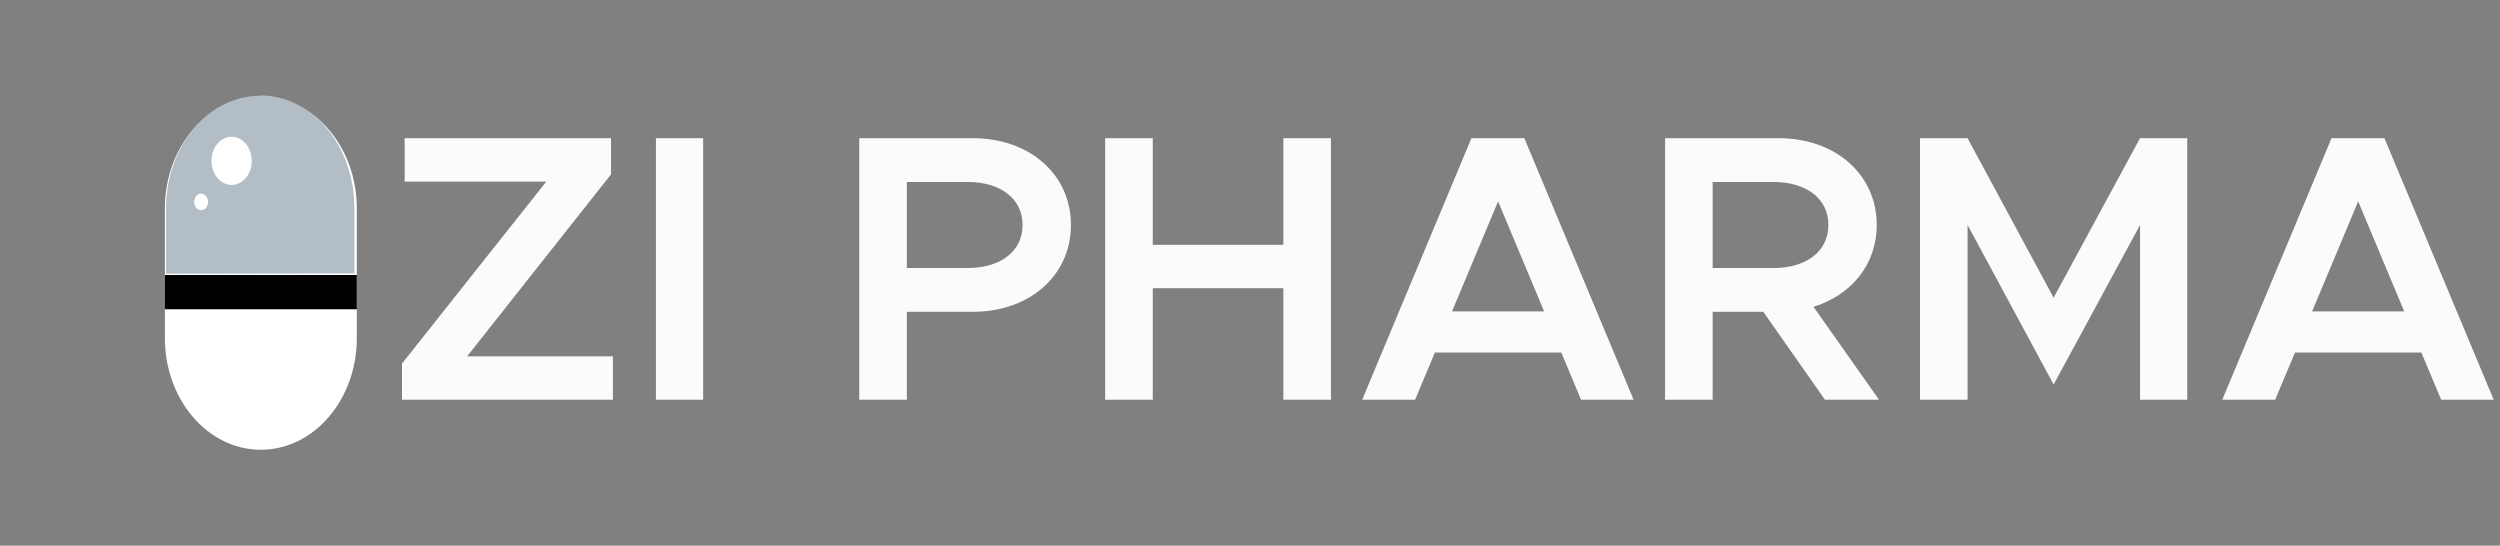 <svg width="394" height="86" viewBox="0 0 394 86" fill="none" xmlns="http://www.w3.org/2000/svg">
<rect x="0" y="0" width="394" height="86" fill="#808080" stroke="none"/>
<path d="M63.355 63H96.595V56.16H73.615L96.295 27.48V21.78H63.775V28.62H86.095L63.355 57.3V63ZM103.374 63H110.814V21.78H103.374V63ZM135.418 63H142.918V49.14H153.358C162.178 49.14 168.778 43.5 168.778 35.46C168.778 27.42 162.178 21.78 153.358 21.78H135.418V63ZM142.918 42.24V28.68H152.518C157.618 28.68 161.158 31.26 161.158 35.46C161.158 39.66 157.618 42.24 152.518 42.24H142.918ZM202.256 21.78V38.58H181.676V21.78H174.176V63H181.676V45.42H202.256V63H209.756V21.78H202.256ZM249.177 63H257.457L240.237 21.78H231.897L214.677 63H223.017L226.137 55.56H246.057L249.177 63ZM228.837 49.08L236.097 31.74L243.357 49.08H228.837ZM296.134 63L285.814 48.36C291.754 46.5 295.774 41.7 295.774 35.46C295.774 27.42 289.174 21.78 280.354 21.78H262.414V63H269.914V49.14H277.894L287.614 63H296.134ZM269.914 28.68H279.514C284.614 28.68 288.154 31.26 288.154 35.46C288.154 39.66 284.614 42.24 279.514 42.24H269.914V28.68ZM302.591 63H310.091V35.46L323.651 60.6L337.271 35.46V63H344.711V21.78H337.271L323.651 46.92L310.091 21.78H302.591V63ZM384.728 63H393.008L375.788 21.78H367.448L350.228 63H358.568L361.688 55.56H381.608L384.728 63ZM364.388 49.08L371.648 31.74L378.908 49.08H364.388Z" fill="#FBFBFB"/>
<g clip-path="url(#clip0_873_4983)">
<path d="M56.23 32.835C56.23 23.128 49.46 15.258 41.109 15.258C32.759 15.258 25.989 23.128 25.989 32.835V53.301C25.989 63.009 32.759 70.879 41.109 70.879C49.46 70.879 56.23 63.009 56.23 53.301V32.835Z" fill="white"/>
<path d="M56.23 43.338H25.989V48.738H56.23V43.338Z" fill="black"/>
<path d="M40.988 15.094C39.043 15.094 37.116 15.552 35.319 16.441C33.521 17.33 31.888 18.633 30.512 20.276C29.136 21.919 28.045 23.87 27.3 26.017C26.556 28.163 26.173 30.464 26.173 32.788L26.173 43.139L55.847 43.088L55.847 32.736C55.848 30.413 55.464 28.112 54.72 25.965C53.975 23.818 52.884 21.867 51.508 20.224C50.133 18.581 48.499 17.278 46.702 16.389C44.904 15.5 42.977 15.042 41.032 15.043L40.988 15.094Z" fill="#B3BDC5"/>
<path d="M34.252 28.033C35.493 29.516 37.506 29.516 38.747 28.033C39.988 26.551 39.988 24.148 38.747 22.665C37.506 21.183 35.493 21.183 34.252 22.665C33.011 24.148 33.011 26.551 34.252 28.033Z" fill="white"/>
<path d="M30.927 32.743C31.355 33.254 32.048 33.254 32.475 32.743C32.903 32.233 32.903 31.405 32.475 30.895C32.048 30.384 31.355 30.384 30.927 30.895C30.5 31.405 30.5 32.233 30.927 32.743Z" fill="white"/>
</g>
<defs>
<clipPath id="clip0_873_4983">
<rect width="60.429" height="60.429" fill="white" transform="translate(42.73) rotate(45)"/>
</clipPath>
</defs>
</svg>
